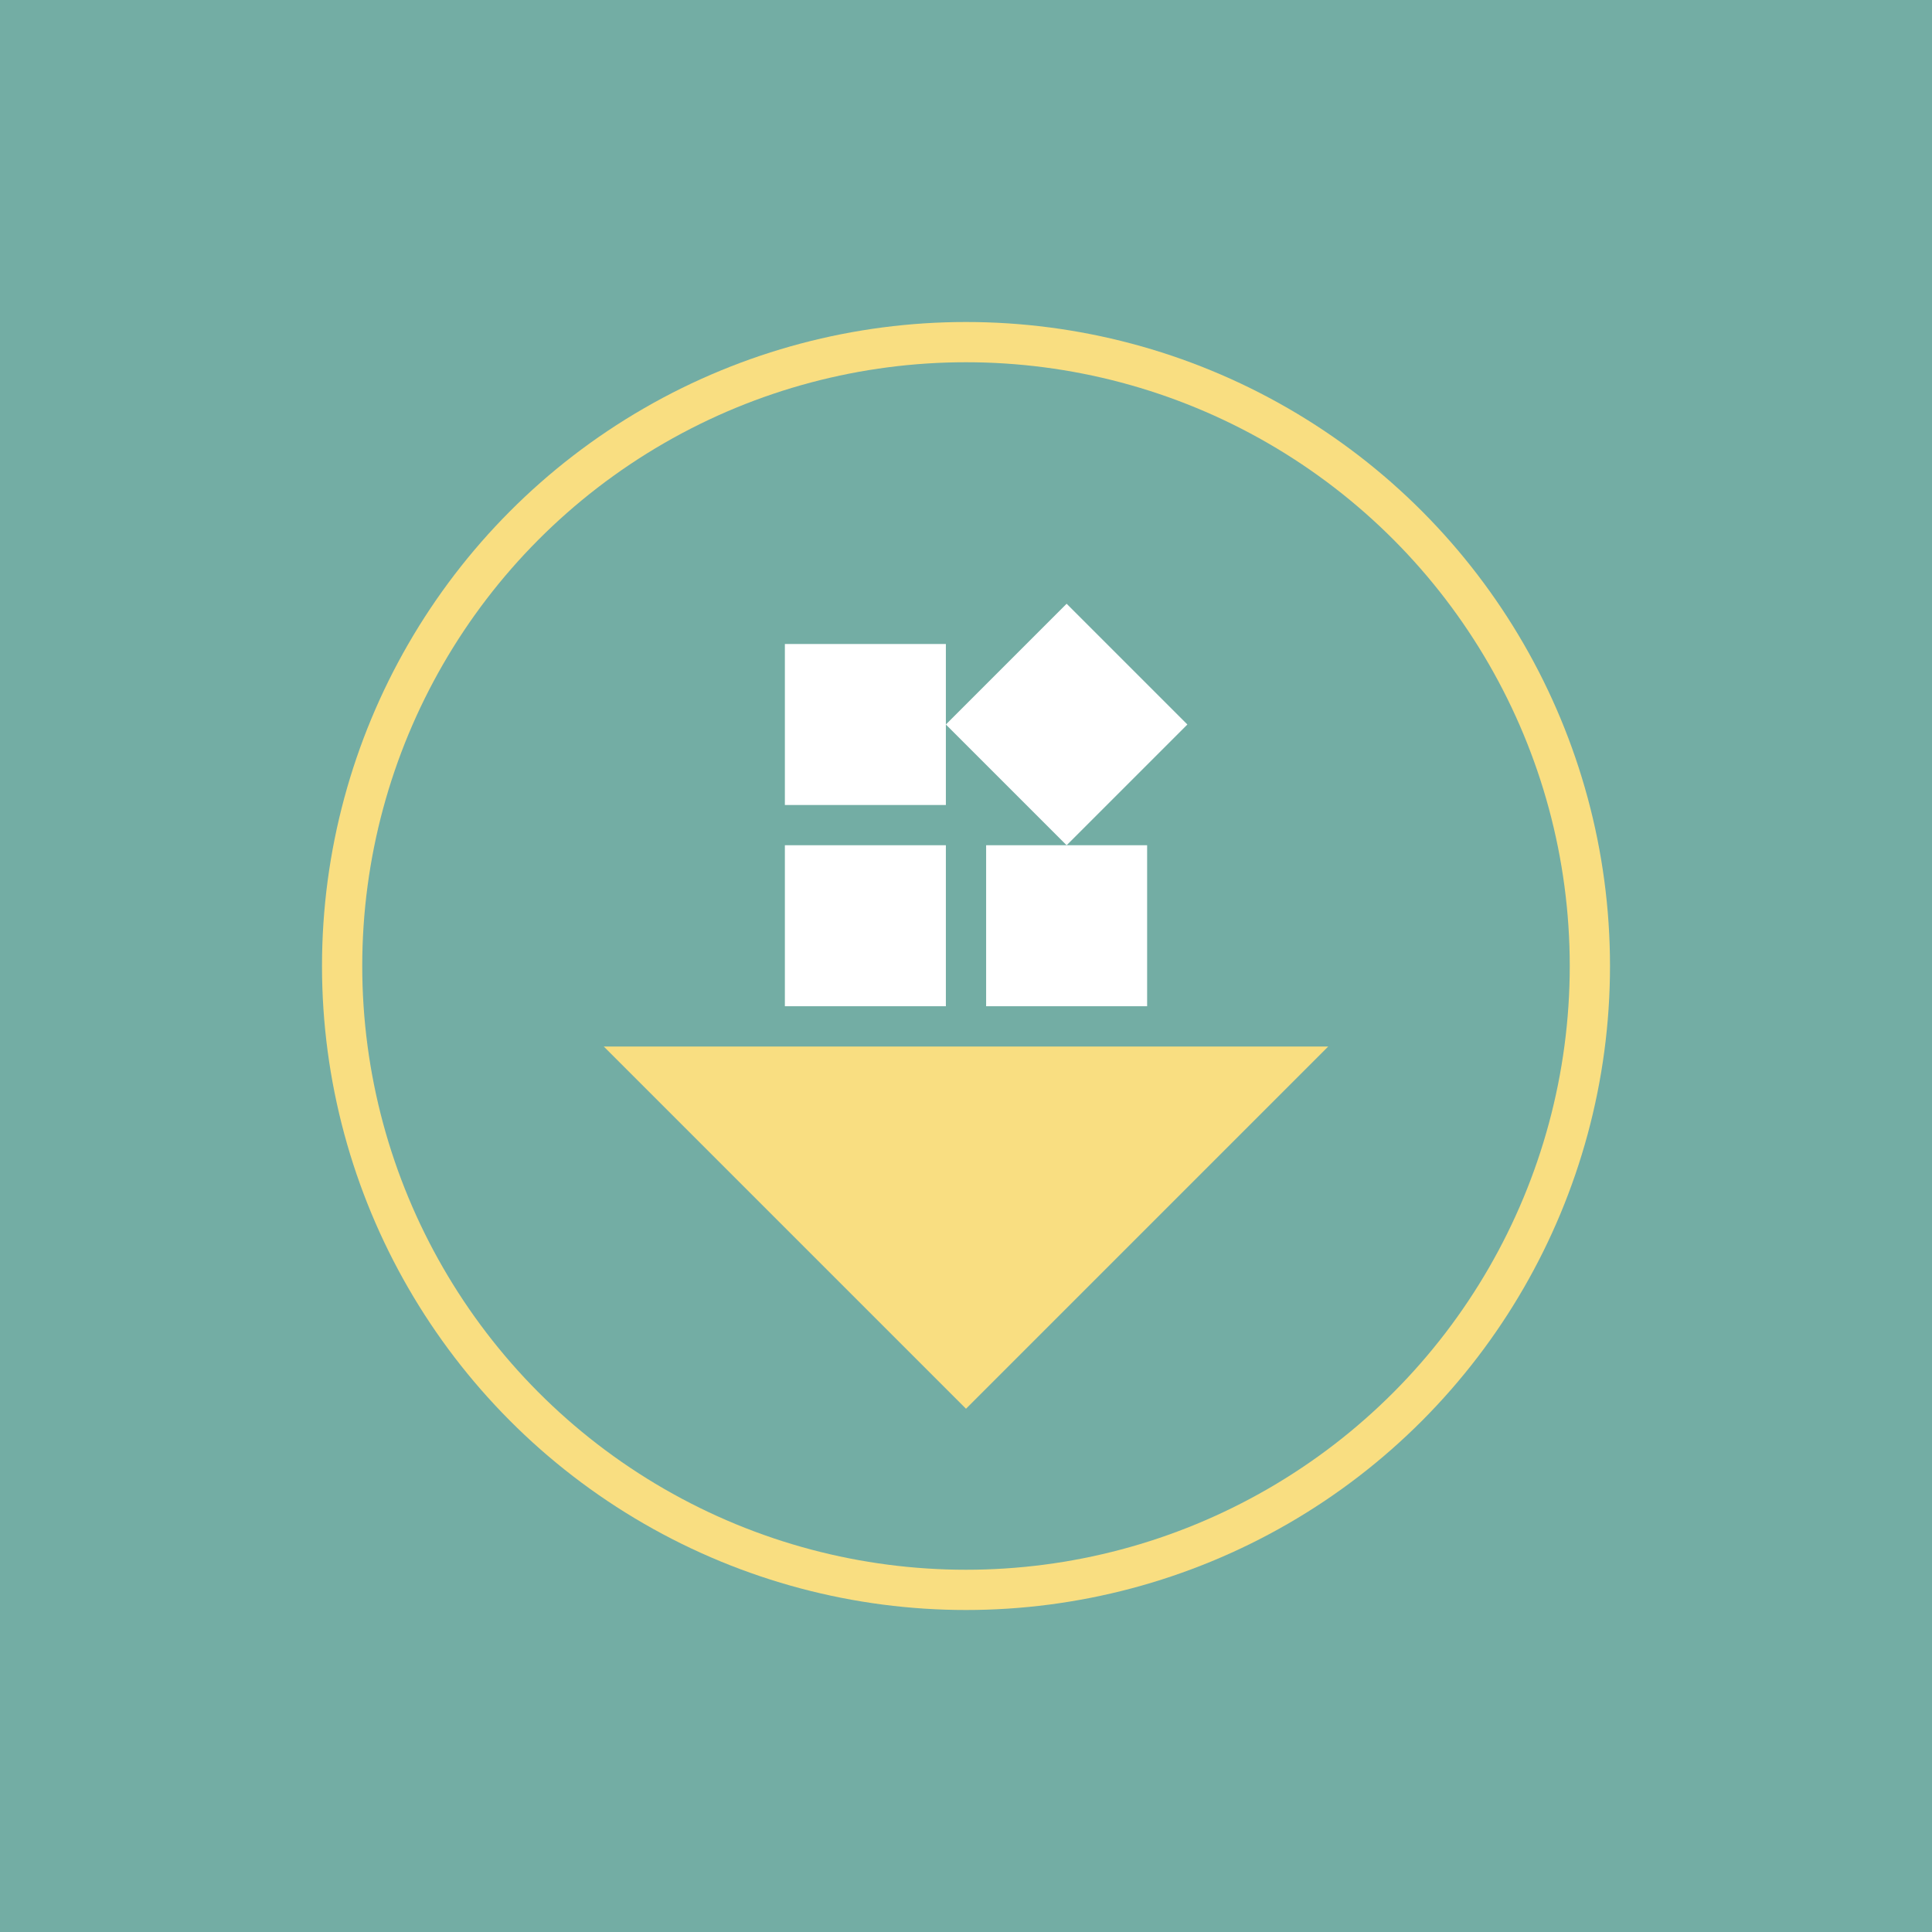 <svg xmlns="http://www.w3.org/2000/svg" width="192" height="192">
  <rect width="100%" height="100%" opacity=".63" style="fill:#73ada4;opacity:1" />
  <circle cx="96" cy="96" r="64" style="fill:#f9de81;paint-order:normal" />
  <circle cx="96" cy="96" r="60" style="fill:#73ada4;paint-order:normal" />
  <path d="M60 104h72l-36 36z" style="fill:#f9de81" />
  <path d="M78 84h16v16H78zM98 84h16v16H98zM78 64h16v16H78z" style="fill:#fff;paint-order:normal" />
  <path d="m94 72 12 12 12-12-12-12z" style="fill:#fff" />
</svg>
